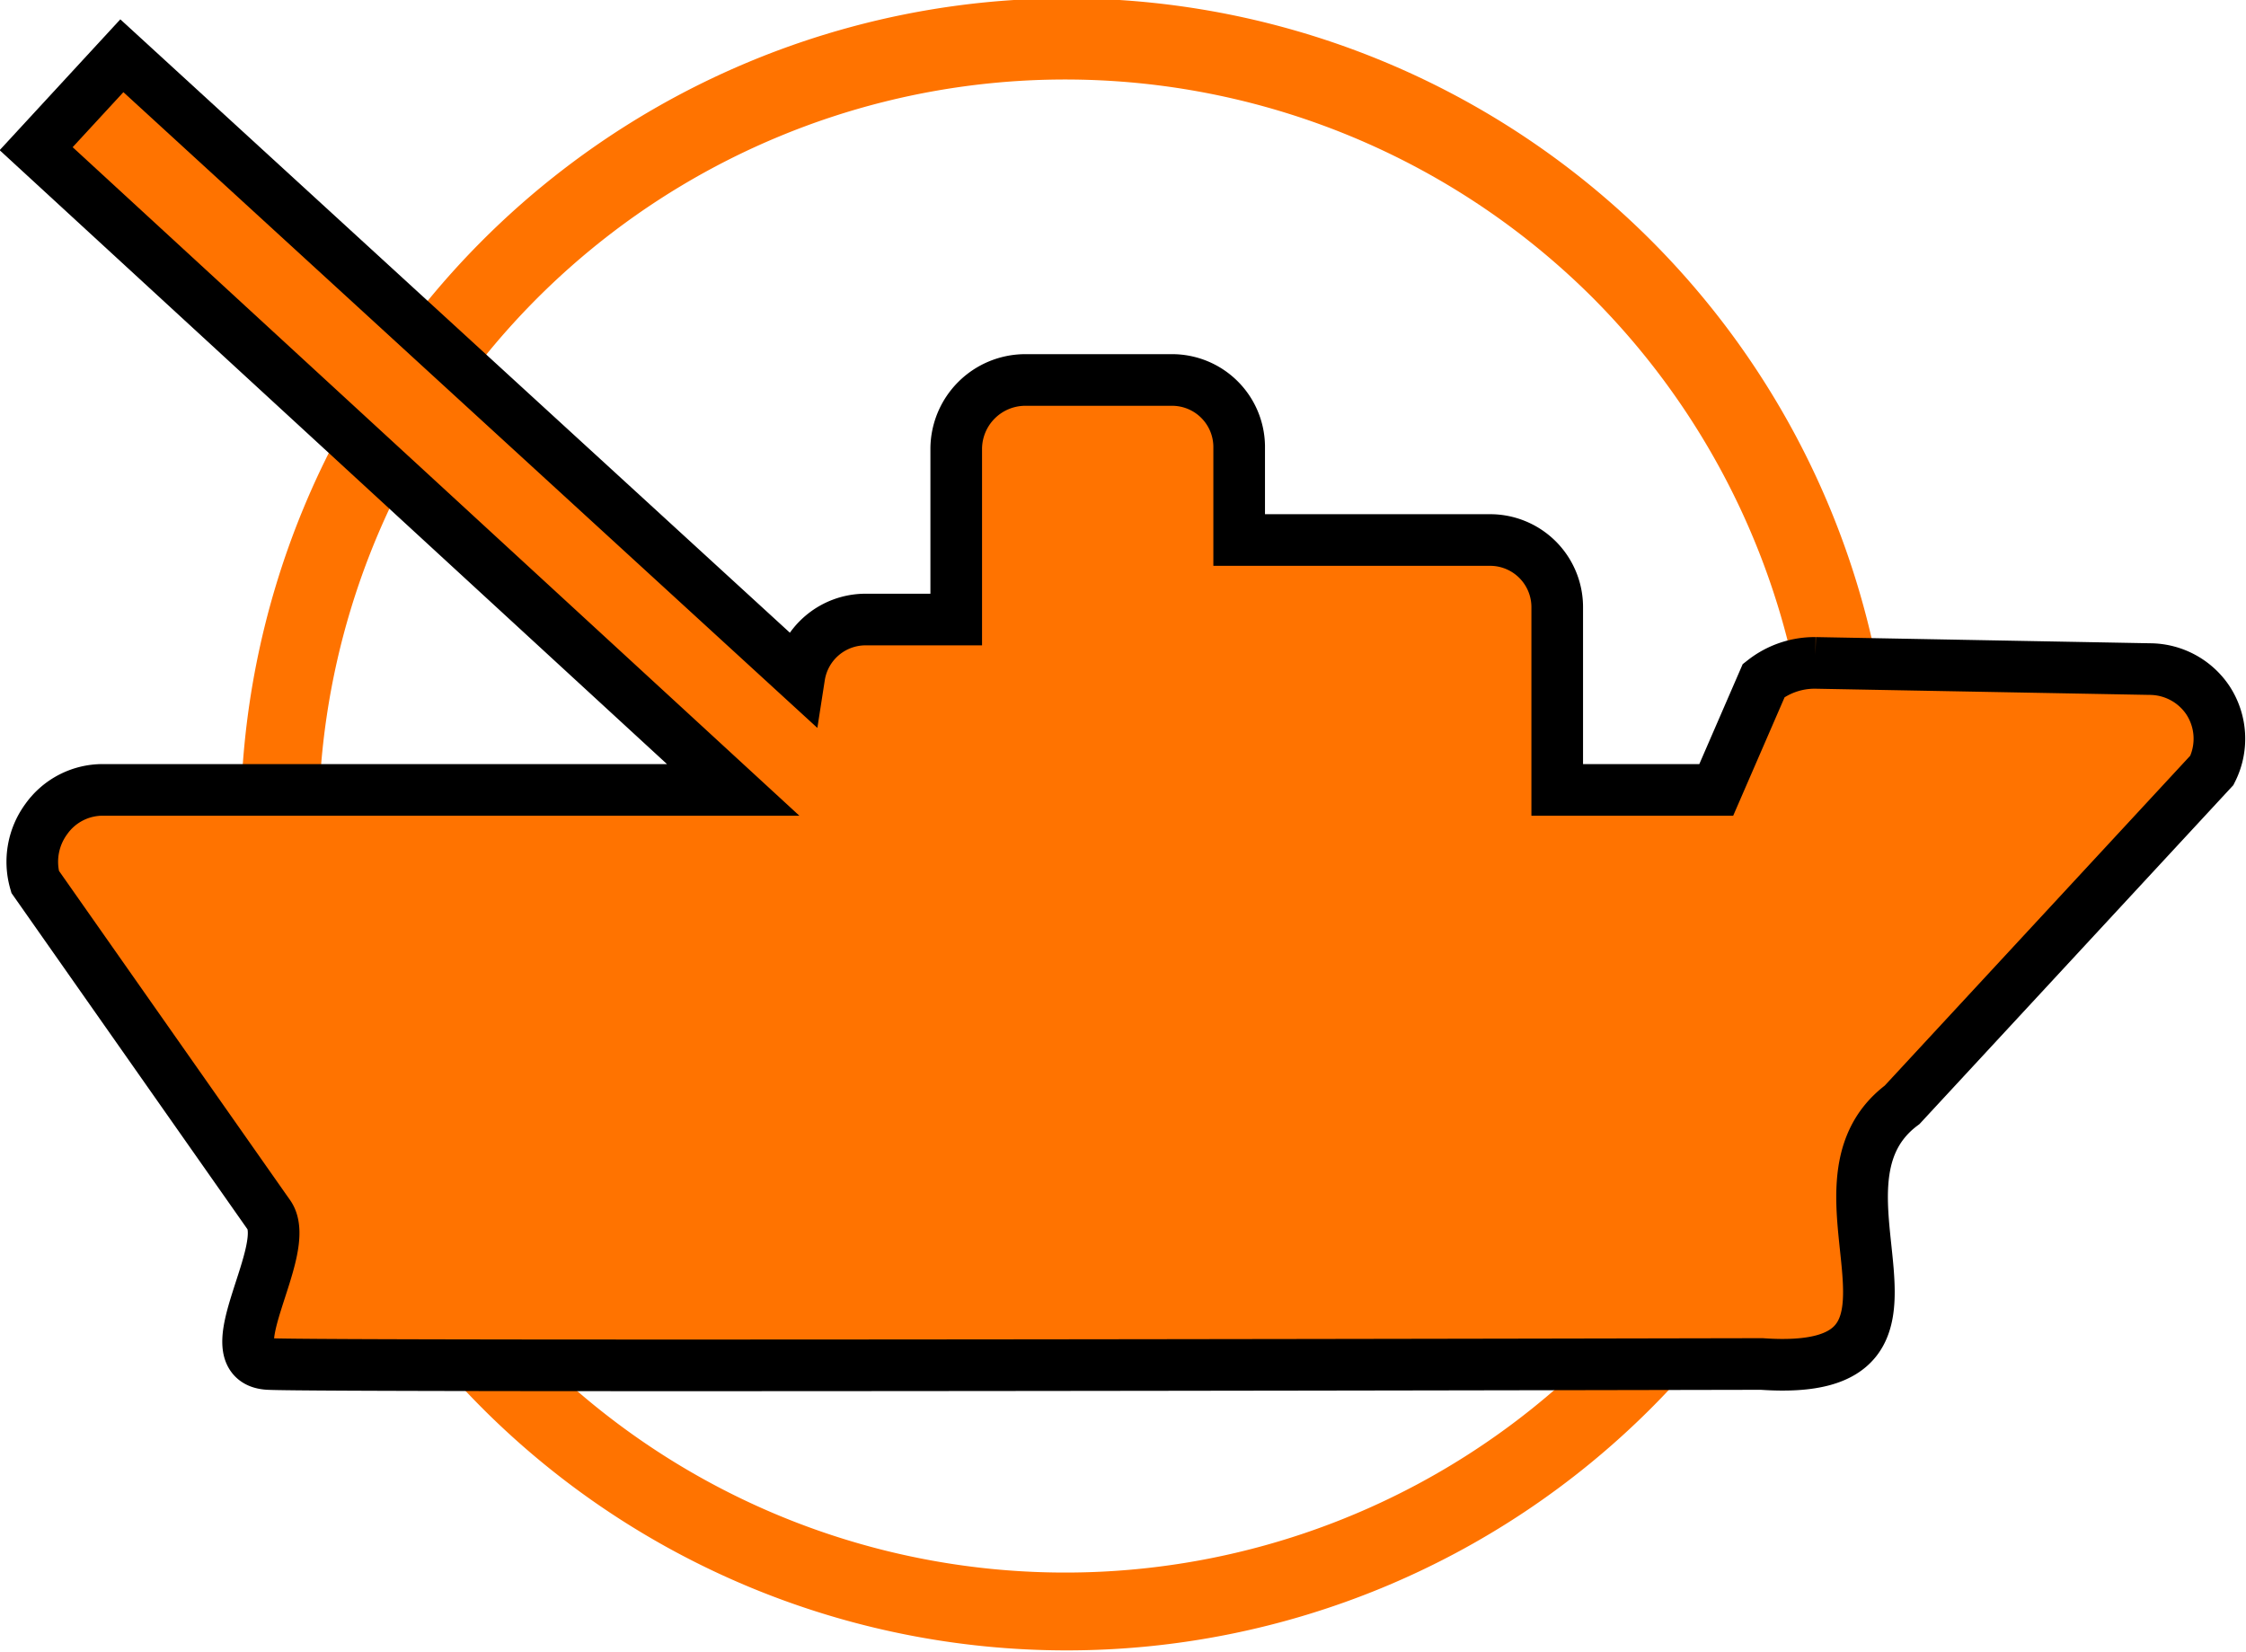 <svg xmlns="http://www.w3.org/2000/svg" viewBox="0 0 21.75 16"><defs><style>.cls-1,.cls-2{fill:#ff7300;}.cls-2{stroke:#000;stroke-miterlimit:10;stroke-width:0.5px;}</style></defs><g id="图层_2" data-name="图层 2"><g id="图层_1-2" data-name="图层 1"><path class="cls-1" d="M4.66,2.34A8,8,0,1,0,16,2.34,8,8,0,0,0,4.66,2.34ZM15.43,13.11a7.23,7.23,0,1,1,0-10.22A7.25,7.25,0,0,1,15.43,13.11Z"/><path class="cls-2" d="M21.38,6.78a.68.68,0,0,0-.56-.3l-3.24-.06a.8.8,0,0,0-.5.17l-.46,1.06H15.08V5.88a.65.65,0,0,0-.66-.65H12l0-.91a.65.65,0,0,0-.65-.64H9.92a.67.67,0,0,0-.66.66V6H8.38a.65.65,0,0,0-.64.55L1.18.54l-.83.9L7.1,7.65H1a.67.67,0,0,0-.55.28.7.7,0,0,0-.11.61L2.6,11.76c.25.33-.55,1.42,0,1.45s14.41,0,14.46,0c2,.14.29-1.71,1.36-2.51l3-3.24A.68.68,0,0,0,21.38,6.78Z"/></g></g></svg>